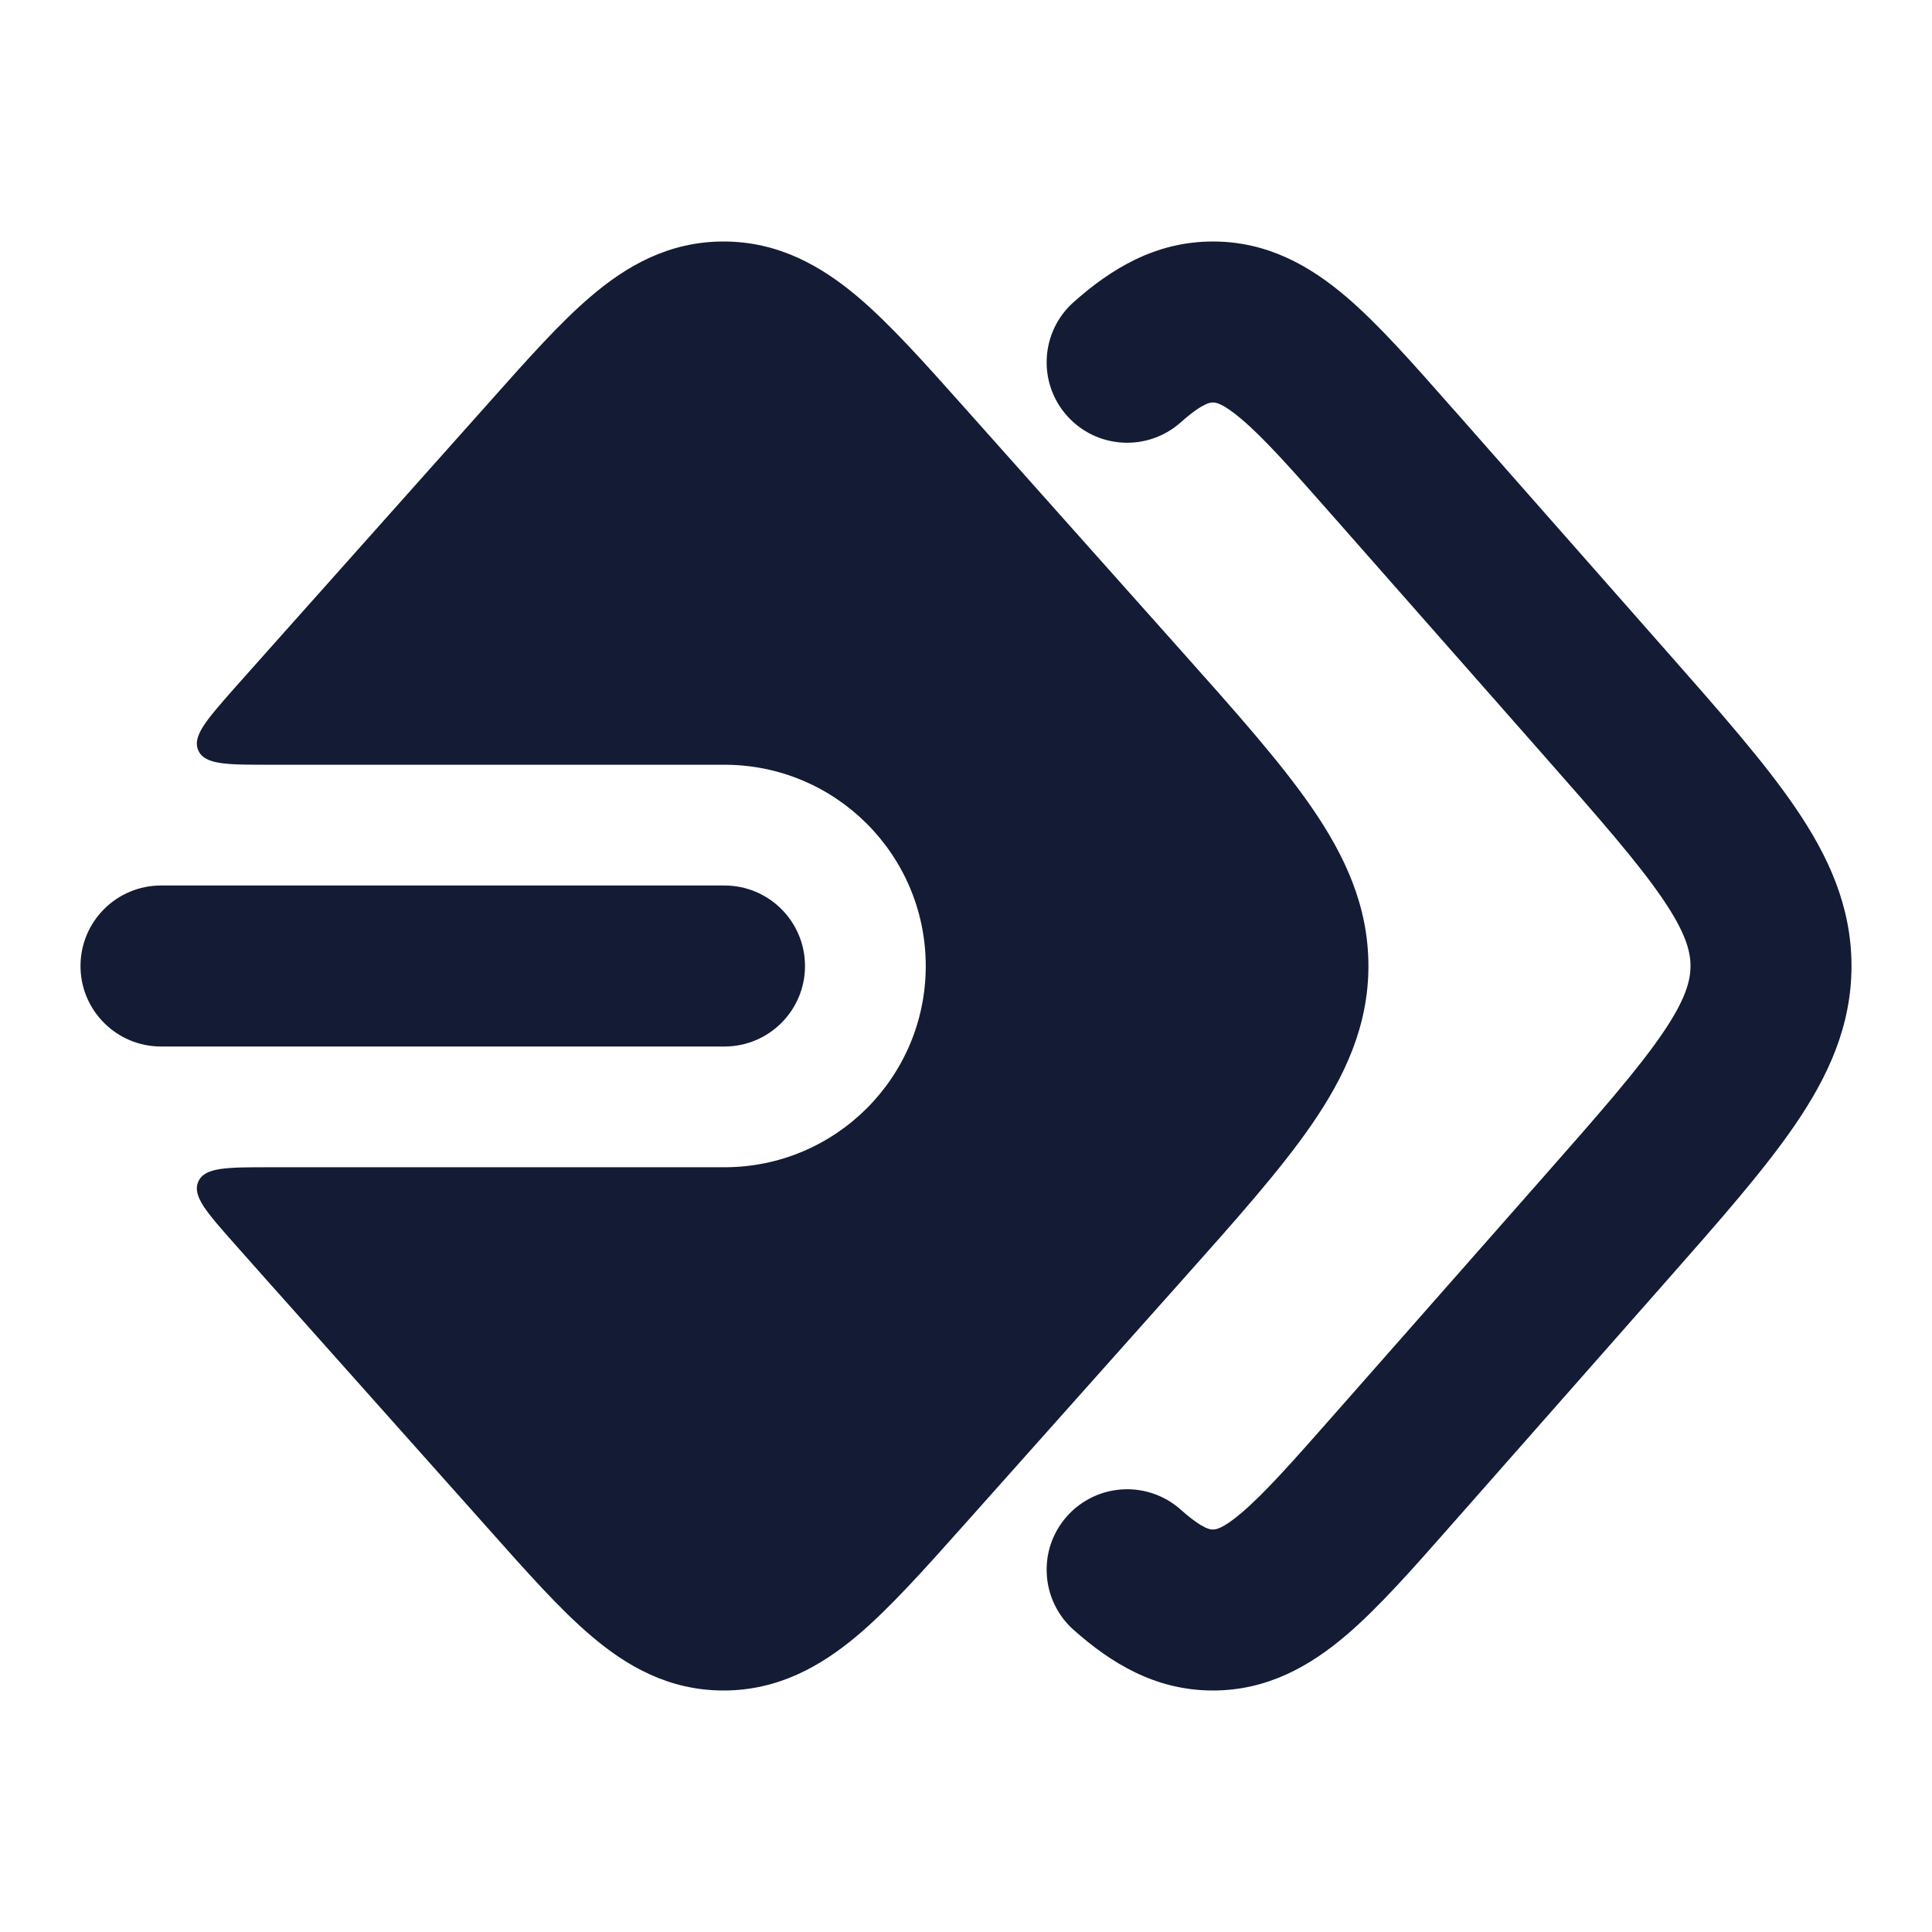<svg width="24" height="24" viewBox="0 0 24 24" fill="none" xmlns="http://www.w3.org/2000/svg">
<path fill-rule="evenodd" clip-rule="evenodd" d="M14.97 5.026C14.91 5.055 14.814 5.116 14.666 5.248C14.253 5.614 13.621 5.577 13.254 5.164C12.887 4.751 12.925 4.119 13.338 3.752C13.796 3.346 14.346 3 15.068 3C15.748 3 16.277 3.307 16.72 3.684C17.124 4.028 17.557 4.52 18.042 5.071C18.057 5.087 18.072 5.104 18.087 5.121L20.703 8.09C21.364 8.84 21.921 9.472 22.304 10.035C22.71 10.63 23 11.256 23 12C23 12.744 22.71 13.37 22.304 13.965C21.921 14.528 21.364 15.16 20.703 15.91L18.042 18.929C17.557 19.48 17.124 19.972 16.72 20.316C16.277 20.692 15.748 21 15.068 21C14.346 21 13.796 20.654 13.338 20.248C12.925 19.881 12.887 19.249 13.254 18.836C13.621 18.423 14.253 18.386 14.666 18.752C14.814 18.884 14.91 18.945 14.97 18.974C15.019 18.997 15.045 19 15.068 19C15.069 19 15.069 19 15.07 19C15.092 19 15.178 19.002 15.423 18.793C15.705 18.553 16.043 18.174 16.586 17.557L19.161 14.634C19.874 13.825 20.346 13.286 20.651 12.839C20.942 12.413 21 12.181 21 12C21 11.819 20.942 11.587 20.651 11.161C20.346 10.714 19.874 10.175 19.161 9.366L16.586 6.443C16.043 5.826 15.705 5.446 15.423 5.207C15.178 4.998 15.092 5 15.07 5C15.069 5 15.069 5 15.068 5C15.045 5 15.019 5.003 14.97 5.026Z" fill="#141B34"/>
<path fill-rule="evenodd" clip-rule="evenodd" d="M1 12C1 11.448 1.448 11 2 11H9C9.552 11 10 11.448 10 12C10 12.552 9.552 13 9 13H2C1.448 13 1 12.552 1 12Z" fill="#141B34"/>
<path d="M7.335 3.686C7.776 3.308 8.303 3 8.988 3C9.669 3 10.199 3.304 10.647 3.68C11.055 4.024 11.493 4.516 11.984 5.067L14.675 8.086C15.344 8.836 15.907 9.468 16.294 10.03C16.704 10.625 16.999 11.253 16.999 12C16.999 12.747 16.704 13.375 16.294 13.97C15.907 14.532 15.344 15.164 14.675 15.914L11.984 18.933C11.493 19.484 11.055 19.976 10.647 20.32C10.199 20.696 9.669 21 8.988 21C8.303 21 7.776 20.692 7.335 20.314C6.955 19.99 6.546 19.53 6.09 19.017L3.324 15.914C3.182 15.754 3.044 15.6 2.912 15.45C2.561 15.053 2.385 14.854 2.464 14.677C2.544 14.5 2.813 14.5 3.352 14.5H9C10.38 14.5 11.5 13.381 11.5 12C11.5 10.619 10.38 9.5 9 9.5H3.352C2.813 9.5 2.544 9.5 2.464 9.323C2.385 9.147 2.561 8.948 2.912 8.549C3.044 8.4 3.182 8.246 3.324 8.086L6.09 4.983C6.546 4.47 6.955 4.01 7.335 3.686Z" fill="#141B34"/>
</svg>
